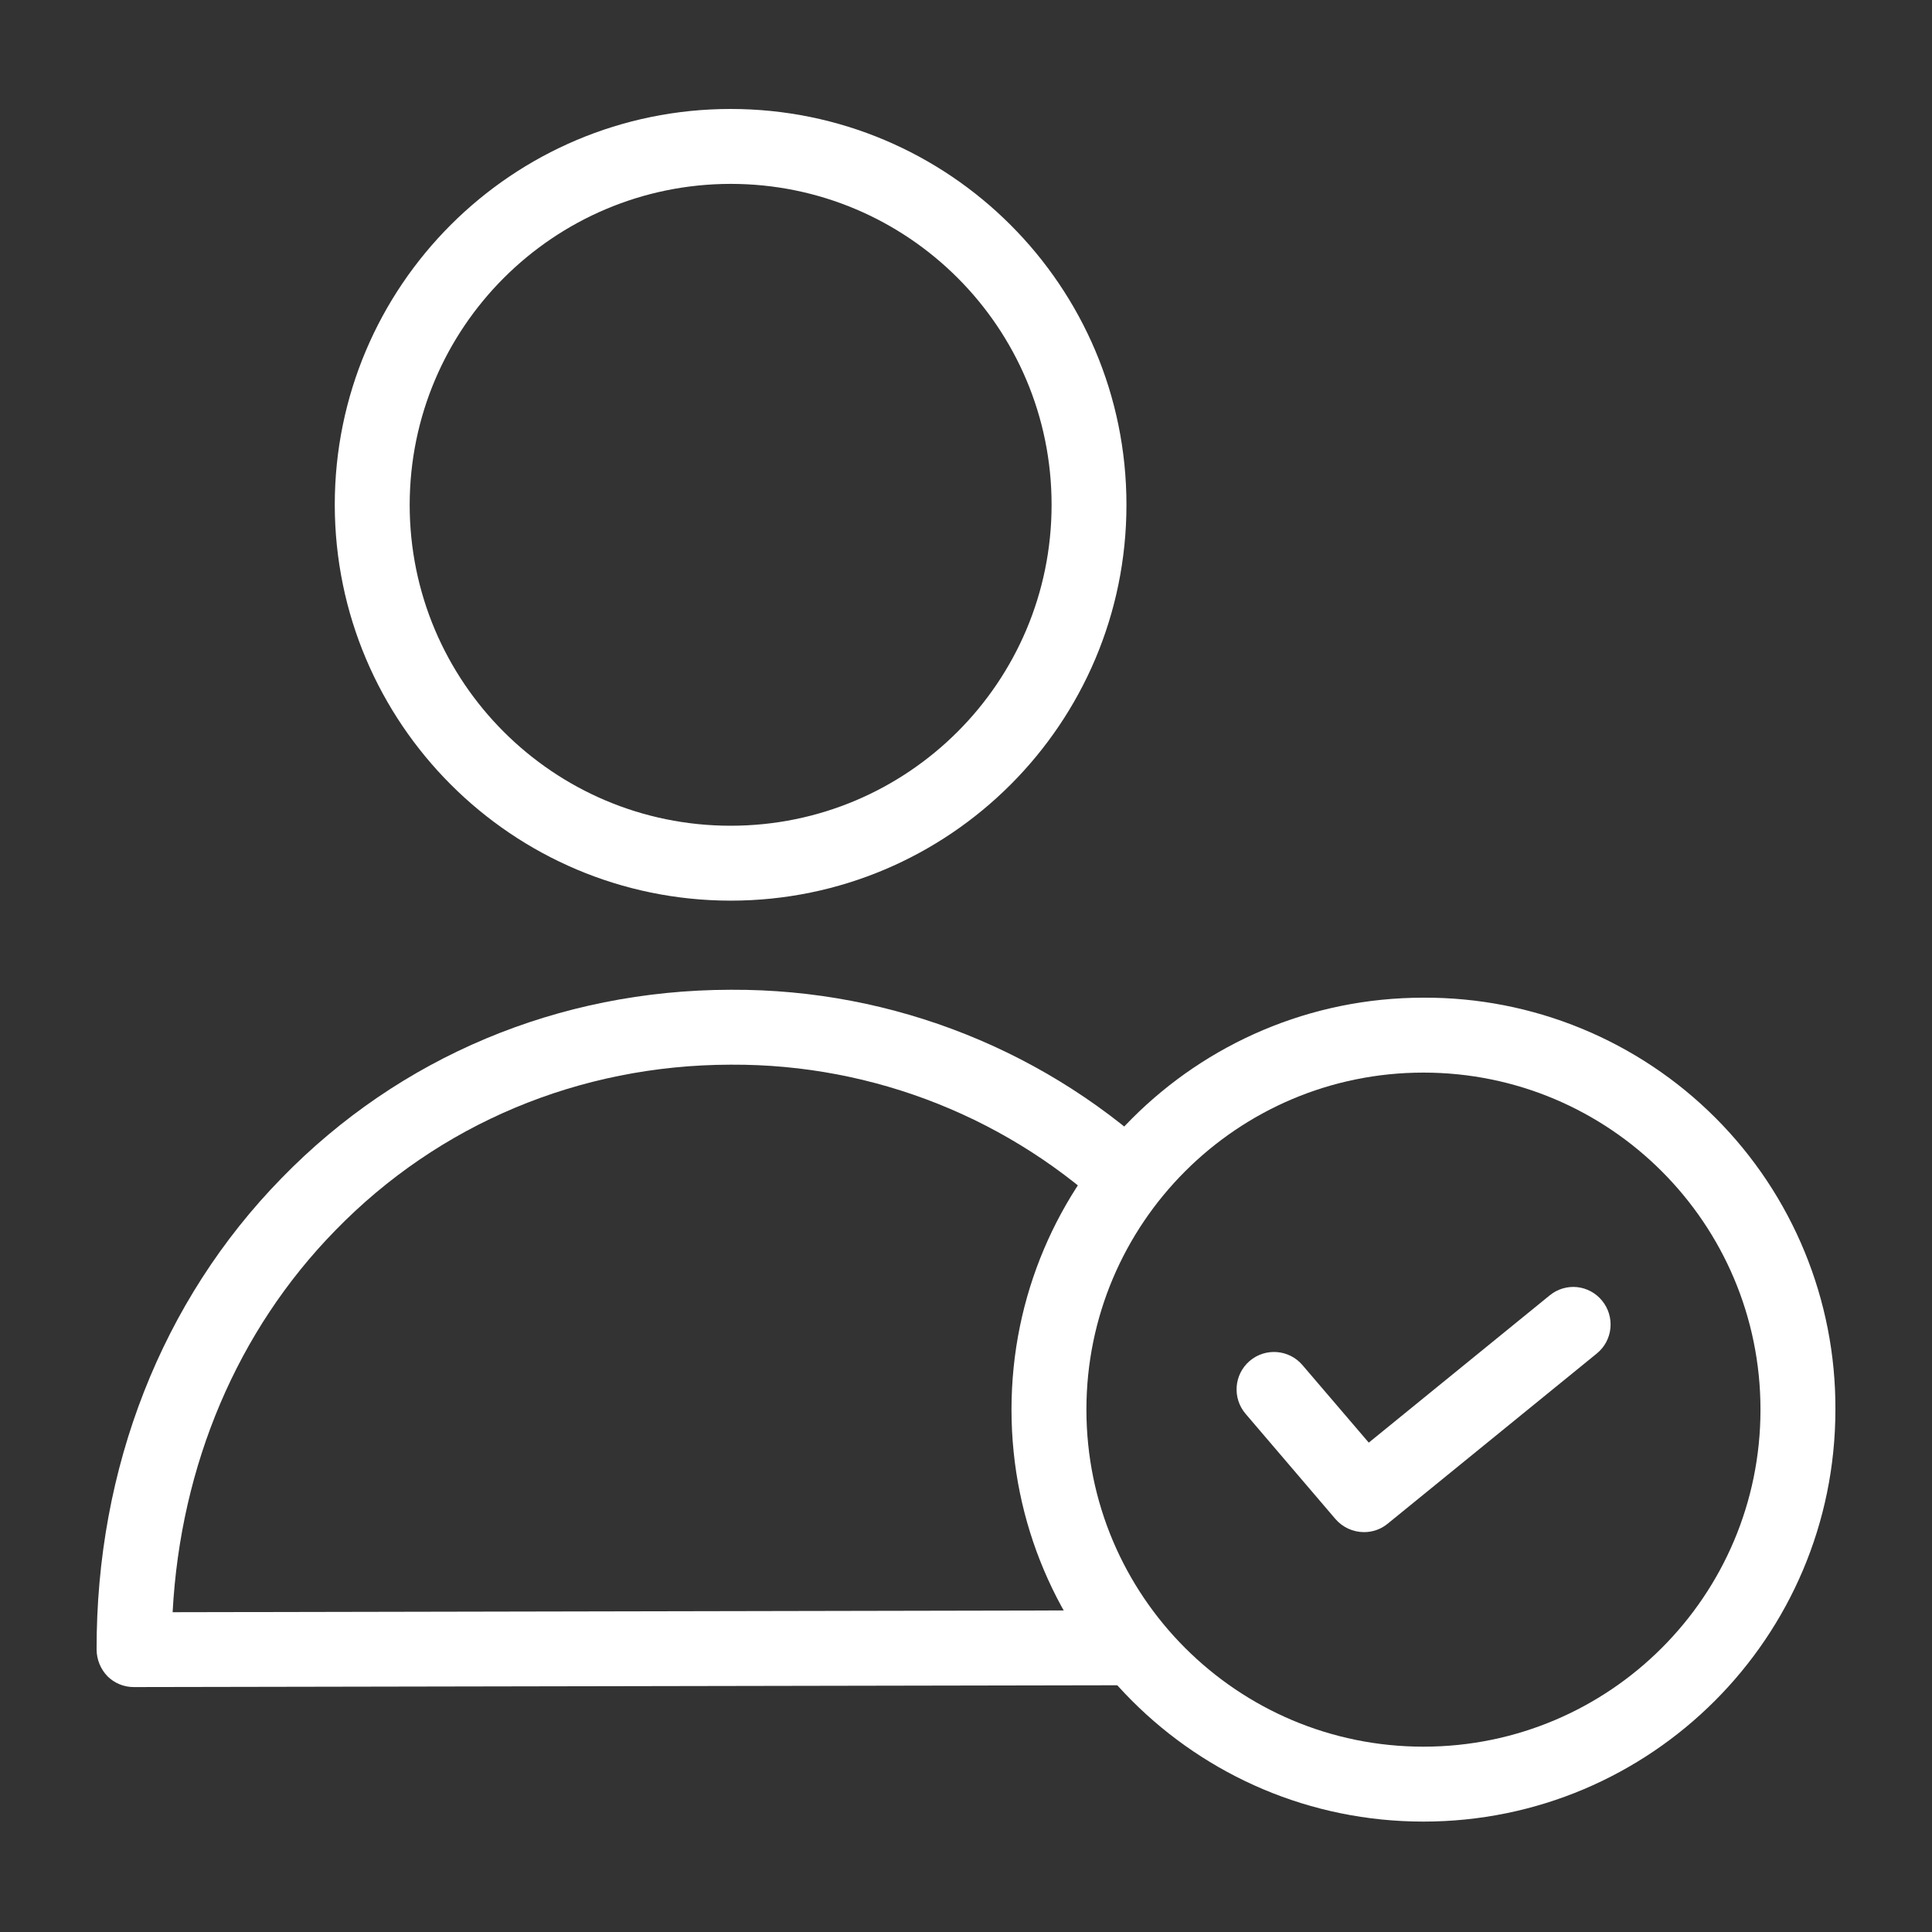 <svg width="40" height="40" viewBox="0 0 40 40" fill="none" xmlns="http://www.w3.org/2000/svg">
<rect x="0" y="0" width="40" height="40" fill="#333333" stroke="none"/>
<path d="M15.127 18.647C19.653 18.647 23.322 14.977 23.322 10.451C23.322 5.925 19.653 2.256 15.127 2.256C10.601 2.256 6.931 5.925 6.931 10.451C6.936 14.976 10.602 18.643 15.127 18.647ZM15.127 3.807C18.797 3.807 21.772 6.781 21.772 10.451C21.772 14.121 18.797 17.096 15.127 17.096C11.457 17.096 8.482 14.121 8.482 10.451C8.486 6.783 11.459 3.811 15.127 3.807Z" fill="white"/>
<path d="M15.119 22.043H15.142C18.101 22.028 20.948 23.165 23.082 25.214L24.16 24.098C21.736 21.77 18.502 20.477 15.142 20.492H15.119C11.568 20.5 8.273 21.88 5.83 24.392C3.349 26.928 1.992 30.394 2 34.154C2.002 34.36 2.082 34.557 2.225 34.705C2.371 34.85 2.569 34.931 2.775 34.929L23.477 34.891V33.34L3.574 33.379C3.737 30.331 4.915 27.548 6.939 25.478C9.087 23.268 11.995 22.051 15.119 22.043V22.043Z" fill="white"/>
<path d="M32.084 26.82L28.339 29.868L26.966 28.263C26.688 27.937 26.199 27.899 25.873 28.177C25.548 28.456 25.51 28.945 25.788 29.271L27.649 31.45C27.797 31.621 28.012 31.72 28.238 31.721C28.416 31.722 28.588 31.662 28.726 31.55L33.061 28.022C33.221 27.892 33.322 27.703 33.342 27.498C33.362 27.293 33.3 27.088 33.169 26.929C33.04 26.77 32.853 26.669 32.649 26.648C32.445 26.628 32.242 26.69 32.084 26.82V26.82Z" fill="white"/>
<path d="M29.471 20.656C24.761 20.656 20.942 24.475 20.942 29.185C20.942 33.896 24.761 37.714 29.471 37.714C34.181 37.714 38 33.896 38 29.185C38.011 26.92 37.117 24.744 35.515 23.142C33.913 21.54 31.737 20.645 29.471 20.656V20.656ZM29.471 36.163C25.617 36.163 22.493 33.039 22.493 29.185C22.493 25.331 25.617 22.207 29.471 22.207C33.325 22.207 36.449 25.331 36.449 29.185C36.449 33.039 33.325 36.163 29.471 36.163Z" fill="white"/>
</svg>
